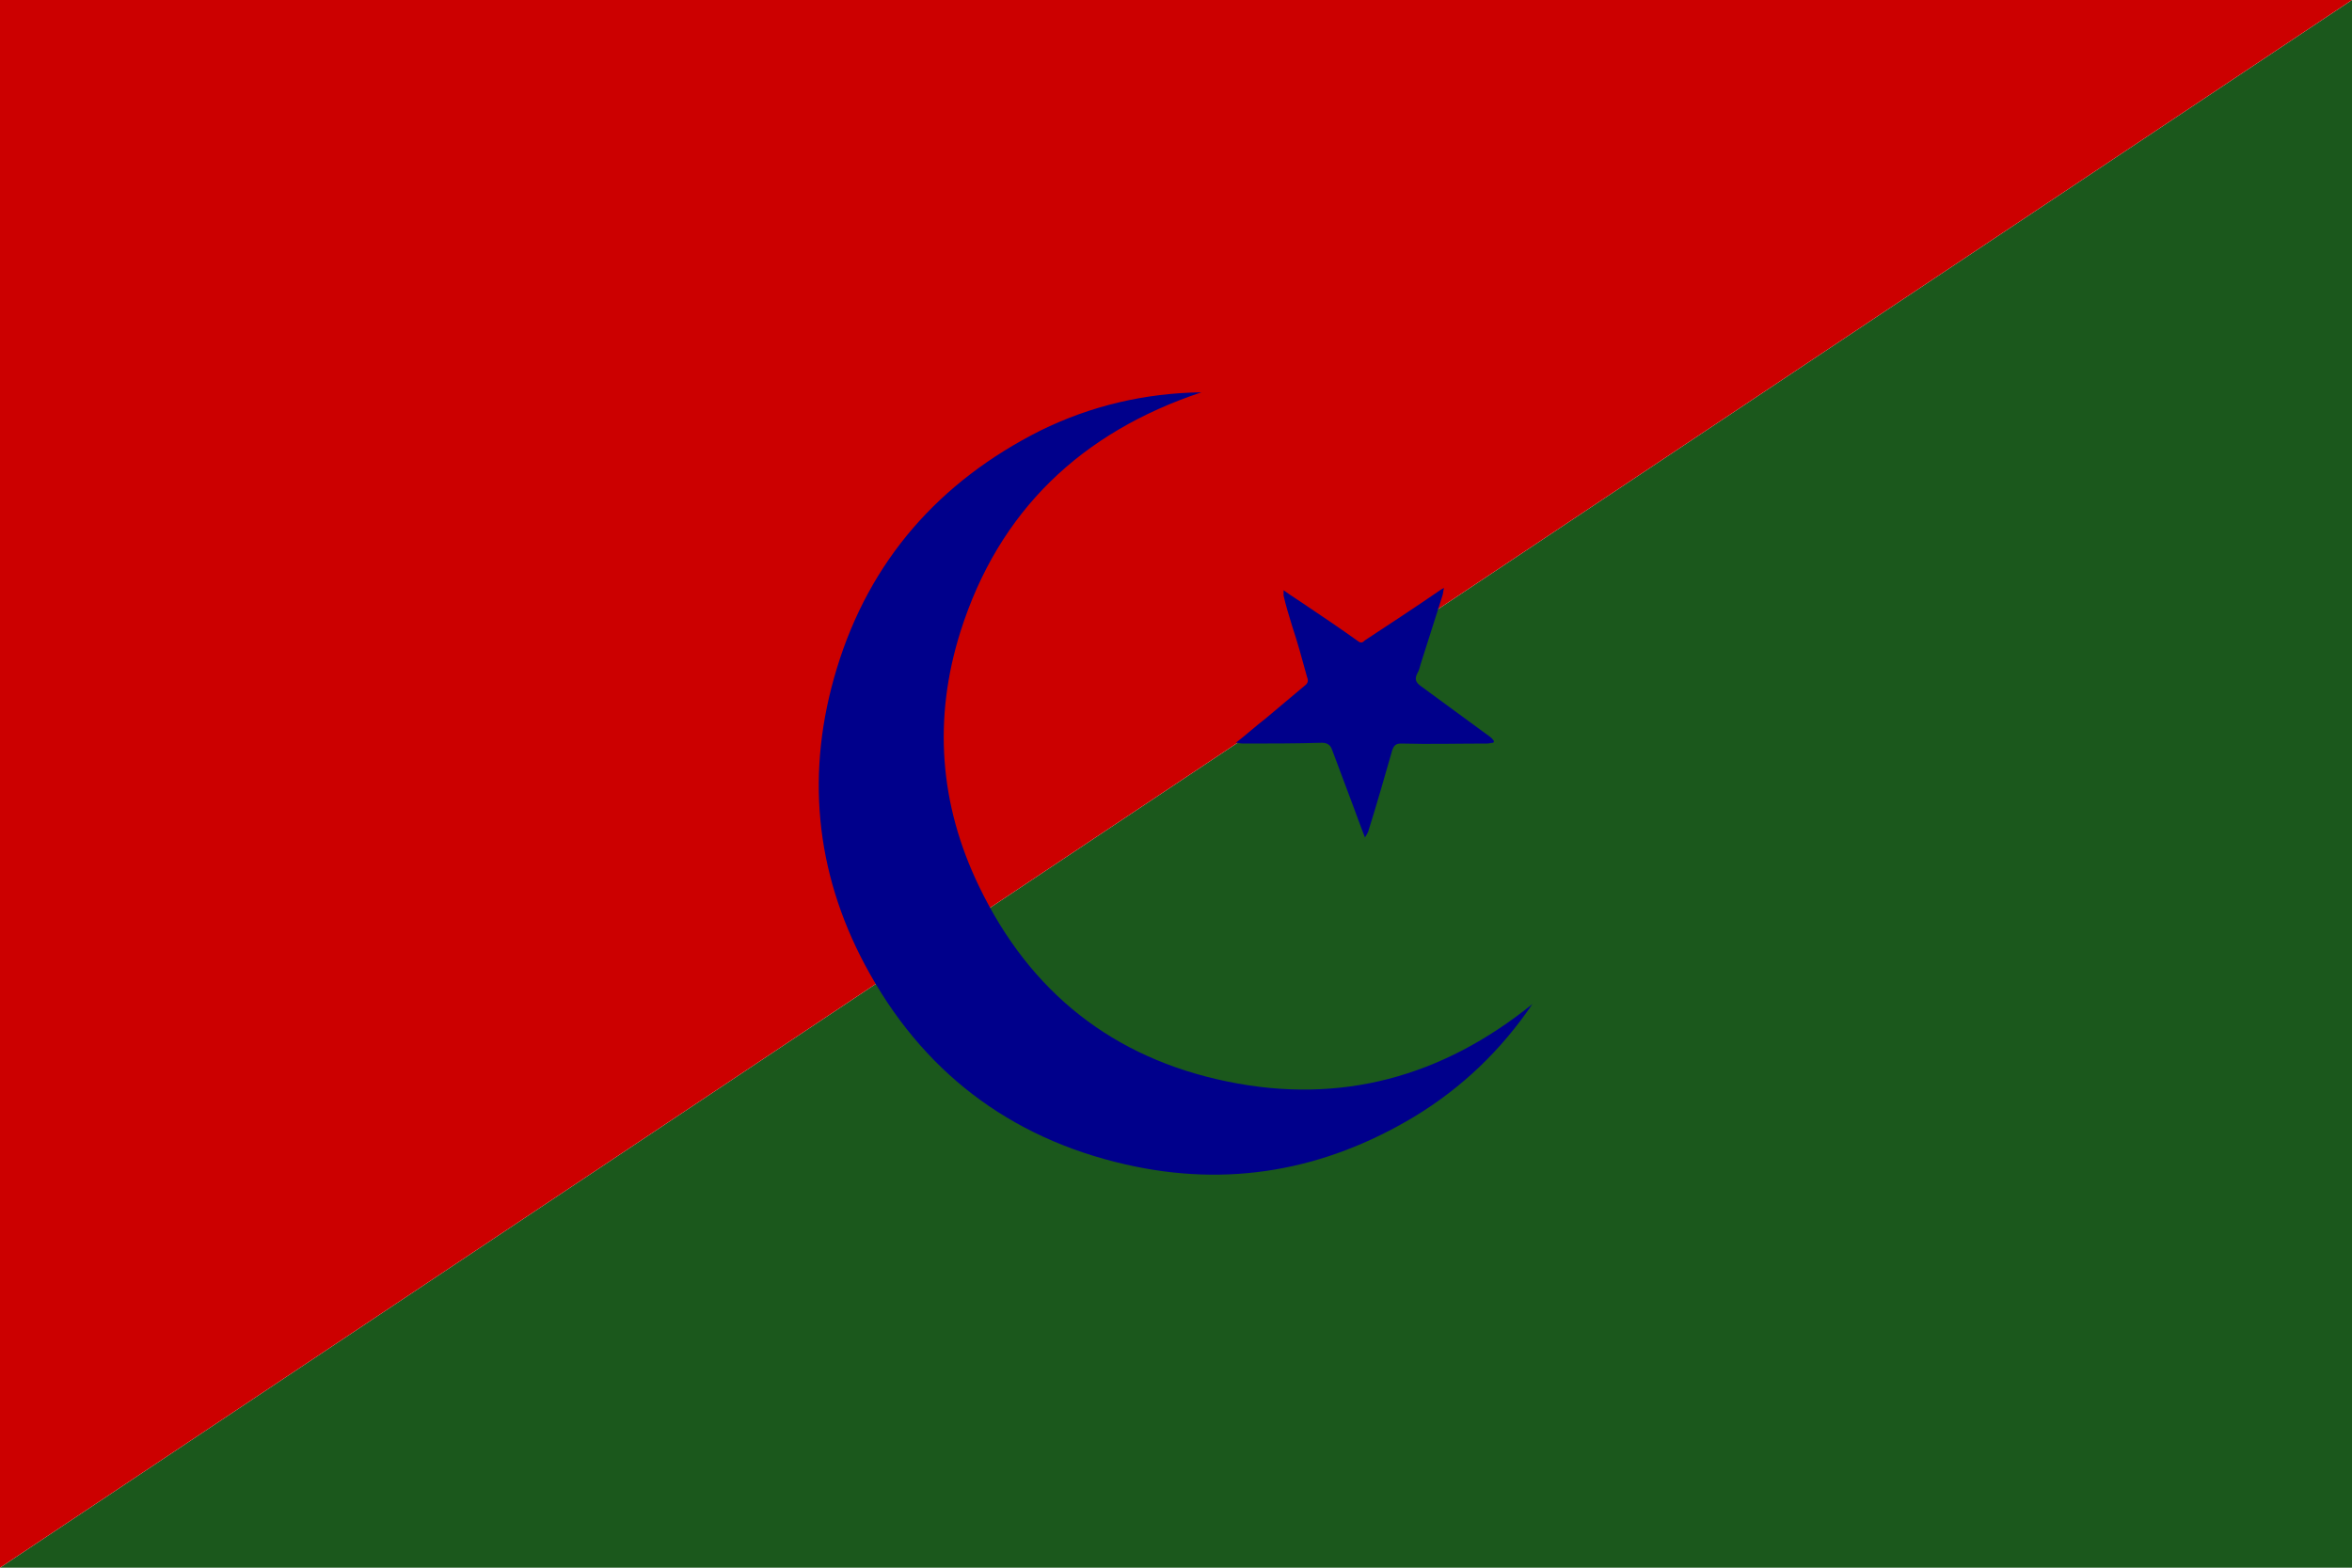 <?xml version="1.0" encoding="utf-8" ?>
<svg baseProfile="full" height="100px" version="1.1" width="150px" xmlns="http://www.w3.org/2000/svg" xmlns:ev="http://www.w3.org/2001/xml-events" xmlns:xlink="http://www.w3.org/1999/xlink"><defs><clipPath id="mask0"><rect height="100" width="150" x="0" y="0" /></clipPath></defs><g clip-path="url(#mask0)"><path d="M0,100 L150,0 L150,100 z" fill="#1b581c" stroke="none" /><path d="M0,100 L150,0 L0,0 z" fill="#cc0000" stroke="none" /></g><g transform="translate(50.025, 25.025) scale(0.499) rotate(0, 50.0, 50.0)"><path d="M 53.3,0.0 C 38.0,5.1 27.4,15.1 22.5,30.6 C 19.0,41.7 19.8,52.7 24.9,63.2 C 31.4,76.7 42.0,85.1 56.6,88.1 C 71.1,91.1 84.1,87.5 95.6,78.2 C 91.6,84.1 86.6,88.9 80.5,92.6 C 69.0,99.5 56.7,101.7 43.6,98.7 C 28.7,95.3 17.5,86.7 10.3,73.2 C 3.9,61.2 2.7,48.4 6.7,35.3 C 10.9,21.5 19.8,11.4 32.7,4.9 C 39.2,1.7 46.1,0.1 53.3,0.0" fill="#00008b" stroke="none" stroke-width="3.0" /><path d="M 57.7,44.8 C 59.0,43.8 60.2,42.7 61.5,41.7 C 63.2,40.3 64.8,38.9 66.5,37.5 C 66.9,37.2 67.0,36.9 66.8,36.4 C 66.2,34.2 65.6,32 64.9,29.9 C 64.5,28.6 64.1,27.3 63.8,26 C 63.8,25.9 63.8,25.7 63.8,25.3 C 64.9,26.1 65.9,26.7 66.9,27.4 C 69,28.8 71.2,30.3 73.3,31.8 C 73.7,32.1 73.9,32 74.2,31.7 C 77.4,29.6 80.6,27.5 83.8,25.3 C 83.9,25.2 84.0,25.2 84.3,25 C 84.2,25.4 84.2,25.7 84.1,26 C 83.2,28.9 82.2,31.9 81.3,34.8 C 81.2,35.2 81.1,35.6 80.9,35.9 C 80.5,36.7 80.7,37.1 81.4,37.6 C 84.3,39.7 87.1,41.8 90,43.9 C 90.3,44.1 90.5,44.3 90.7,44.6 C 90.7,44.7 90.6,44.7 90.6,44.8 C 90.3,44.8 90.1,44.9 89.8,44.9 C 86.1,44.9 82.5,45 78.8,44.9 C 78.1,44.9 77.9,45.2 77.7,45.7 C 76.7,49.2 75.7,52.7 74.6,56.2 C 74.5,56.4 74.4,56.6 74.2,56.9 C 73.6,55.4 73.2,54.2 72.7,52.9 C 71.8,50.5 70.9,48.1 70.0,45.7 C 69.8,45.1 69.4,44.8 68.7,44.8 C 65.3,44.9 62.0,44.9 58.6,44.9 C 58.3,44.9 58.0,44.8 57.7,44.8 C 57.8,45.0 57.8,44.9 57.7,44.8" fill="#00008b" stroke="none" stroke-width="3.0" /></g></svg>
